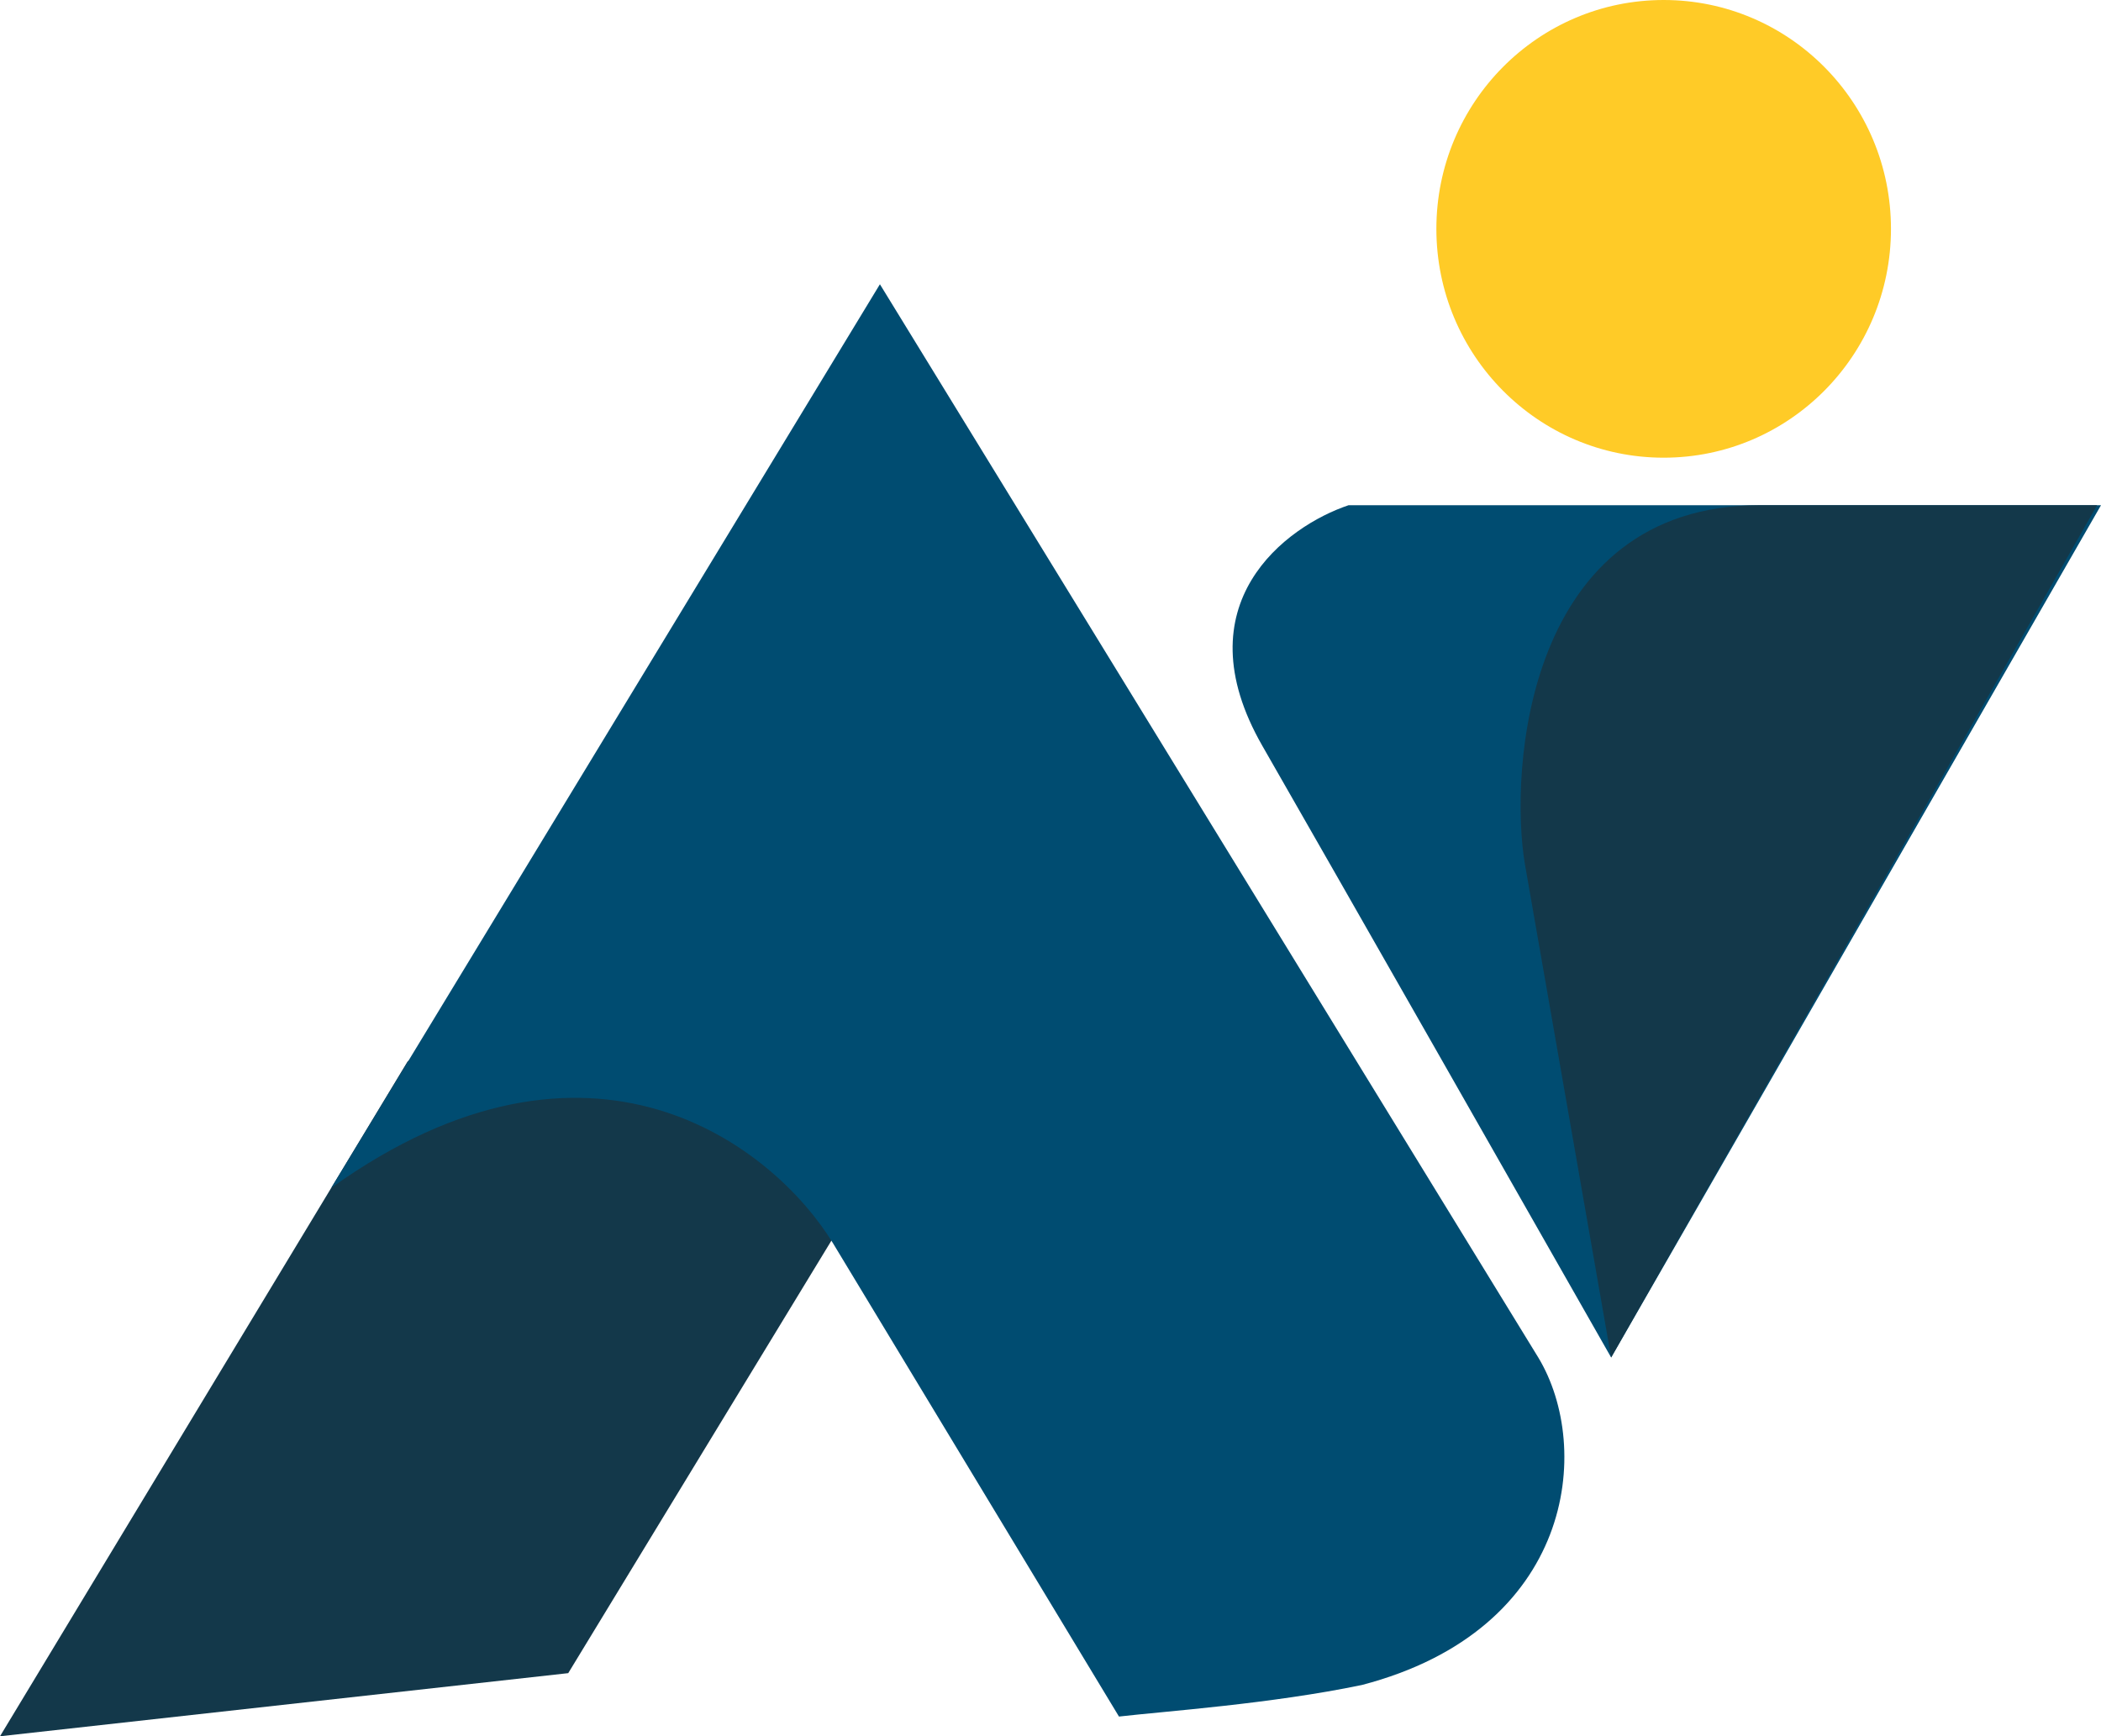 <svg width="98" height="81" viewBox="0 0 98 81" fill="none" xmlns="http://www.w3.org/2000/svg">
<path d="M62.904 23.569C59.98 24.551 55.081 28.171 58.883 34.797C62.685 41.424 71.313 56.58 75.151 63.329L98 23.569H62.904Z" fill="#004C71"/>
<path d="M75.151 63.329L71.13 40.32C70.399 36.025 71.13 23.569 82.097 23.569H97.817L75.151 63.329Z" fill="#13384A"/>
<path d="M19.01 49.523L0 81L26.505 78.055L42.407 51.916C39.665 47.376 31.147 40.541 19.01 49.523Z" fill="#13384A"/>
<path d="M15.453 55.414L41.043 13.261L71.752 63.329C74.311 67.563 73.397 76.03 63.526 78.607C59.286 79.491 54.326 79.834 52.194 80.08L38.85 57.991C36.108 53.512 27.59 46.725 15.453 55.414Z" fill="#004C71"/>
<path d="M88.203 10.676C88.203 16.573 83.457 21.352 77.601 21.352C71.746 21.352 66.999 16.573 66.999 10.676C66.999 4.78 71.746 0 77.601 0C83.457 0 88.203 4.78 88.203 10.676Z" fill="#FFCB27"/>
</svg>
